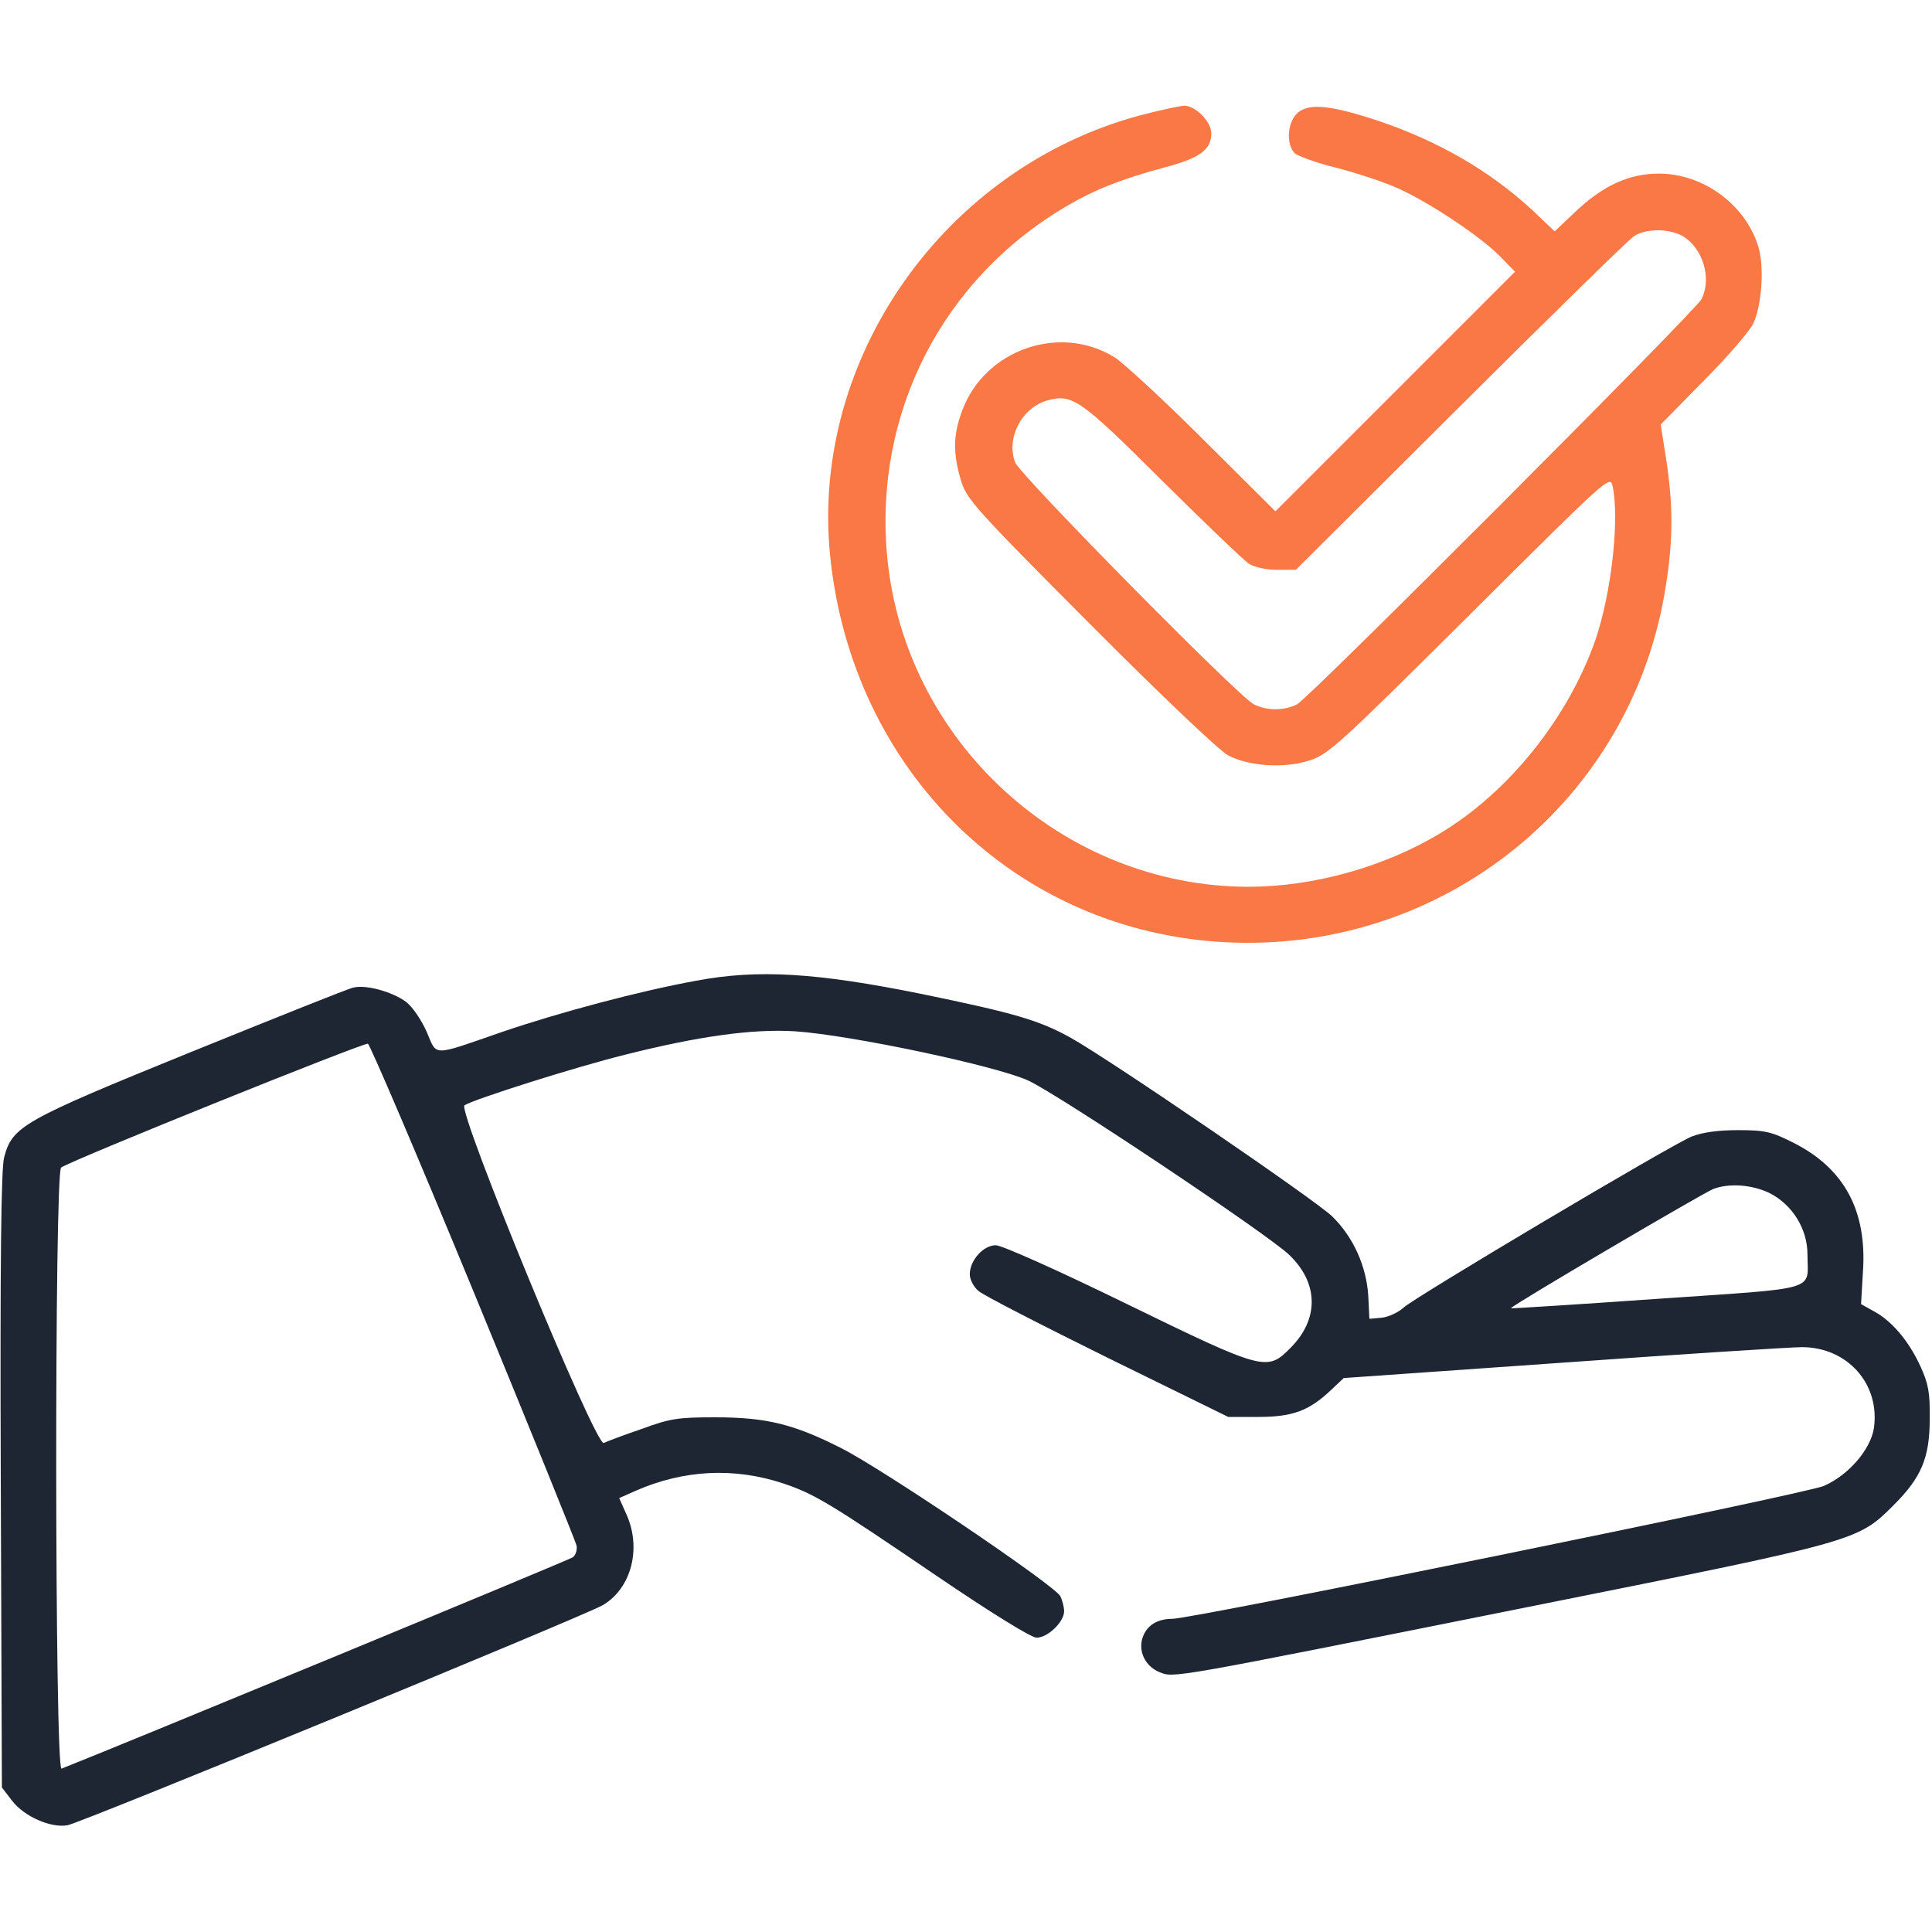 <svg width="50" height="50" viewBox="0 0 50 50" fill="none" xmlns="http://www.w3.org/2000/svg">
<path d="M29.531 2.979C24.453 4.327 20.967 9.278 21.484 14.385C22.051 19.961 26.289 24.102 31.709 24.385C37.363 24.678 42.276 20.694 43.115 15.137C43.301 13.965 43.301 13.086 43.125 11.915L42.979 10.987L44.082 9.864C44.697 9.249 45.264 8.584 45.361 8.399C45.586 7.969 45.664 6.954 45.518 6.426C45.205 5.323 44.102 4.493 42.93 4.493C42.158 4.493 41.484 4.805 40.772 5.479L40.234 5.987L39.648 5.43C38.545 4.415 37.227 3.653 35.664 3.125C34.453 2.725 33.897 2.666 33.594 2.911C33.32 3.135 33.272 3.721 33.506 3.965C33.594 4.043 34.082 4.219 34.6 4.346C35.127 4.483 35.84 4.717 36.201 4.883C37.031 5.264 38.32 6.124 38.818 6.631L39.209 7.032L36.104 10.137L33.008 13.233L31.133 11.368C30.098 10.332 29.063 9.385 28.848 9.249C27.432 8.37 25.488 9.043 24.902 10.626C24.668 11.251 24.658 11.709 24.863 12.413C25.01 12.911 25.186 13.116 28.203 16.143C30.059 18.008 31.563 19.434 31.787 19.551C32.334 19.834 33.242 19.893 33.897 19.678C34.385 19.522 34.678 19.248 38.047 15.899C41.67 12.295 41.67 12.286 41.738 12.598C41.914 13.477 41.699 15.342 41.299 16.534C40.596 18.565 39.053 20.498 37.276 21.563C35.82 22.442 33.984 22.95 32.305 22.95C27.5 22.94 23.408 19.19 22.959 14.395C22.617 10.674 24.395 7.217 27.608 5.332C28.34 4.903 29.014 4.639 30.127 4.336C31.055 4.092 31.348 3.877 31.348 3.448C31.348 3.145 30.938 2.735 30.645 2.735C30.518 2.745 30.02 2.852 29.531 2.979ZM43.555 6.114C44.072 6.426 44.307 7.207 44.033 7.745C43.877 8.047 33.897 18.047 33.574 18.223C33.242 18.399 32.773 18.399 32.441 18.223C32.022 17.998 26.387 12.286 26.27 11.963C26.035 11.329 26.445 10.547 27.109 10.362C27.754 10.186 27.959 10.332 30.068 12.432C31.172 13.526 32.188 14.502 32.324 14.59C32.461 14.678 32.764 14.747 33.047 14.747H33.535L37.793 10.508C40.127 8.184 42.148 6.202 42.285 6.114C42.588 5.909 43.203 5.909 43.555 6.114Z" fill="#FA7846"/>
<path d="M18.018 25.381C16.562 25.645 14.473 26.201 12.988 26.709C11.152 27.344 11.318 27.344 11.045 26.709C10.908 26.397 10.674 26.055 10.508 25.928C10.166 25.674 9.492 25.479 9.15 25.557C9.033 25.576 7.139 26.338 4.941 27.227C0.566 29.004 0.322 29.151 0.107 29.951C0.029 30.235 -9.31323e-10 32.666 0.02 38.301L0.049 46.26L0.312 46.602C0.625 47.012 1.318 47.315 1.748 47.237C2.139 47.159 15.088 41.836 15.596 41.543C16.338 41.114 16.611 40.069 16.211 39.19L16.025 38.77L16.445 38.584C17.686 38.038 18.994 37.969 20.264 38.389C21.084 38.663 21.494 38.916 24.209 40.762C25.645 41.739 26.689 42.383 26.826 42.383C27.119 42.383 27.539 41.973 27.539 41.7C27.539 41.582 27.49 41.407 27.441 41.309C27.295 41.026 22.842 38.018 21.777 37.481C20.547 36.856 19.834 36.68 18.506 36.68C17.549 36.68 17.344 36.709 16.602 36.983C16.143 37.139 15.703 37.305 15.625 37.344C15.41 37.432 11.826 28.731 12.021 28.604C12.295 28.438 14.883 27.617 16.182 27.295C18.076 26.817 19.482 26.622 20.576 26.69C22.031 26.788 25.801 27.588 26.621 27.969C27.461 28.369 32.783 31.924 33.359 32.471C34.131 33.203 34.141 34.141 33.398 34.883C32.793 35.498 32.715 35.479 29.15 33.741C27.412 32.891 25.928 32.227 25.771 32.227C25.449 32.227 25.098 32.617 25.098 32.979C25.098 33.116 25.195 33.301 25.322 33.409C25.439 33.516 26.943 34.288 28.662 35.137L31.787 36.67H32.568C33.447 36.67 33.877 36.514 34.443 35.977L34.775 35.664L40.469 35.264C43.594 35.039 46.367 34.864 46.631 34.864C47.812 34.864 48.662 35.821 48.496 36.963C48.408 37.52 47.832 38.184 47.197 38.457C46.719 38.663 30.869 41.895 30.342 41.895C29.961 41.895 29.697 42.051 29.58 42.354C29.443 42.715 29.629 43.116 30 43.272C30.391 43.428 30.166 43.467 39.531 41.592C48.115 39.873 48.066 39.893 49.014 38.946C49.727 38.233 49.941 37.725 49.941 36.719C49.951 36.026 49.902 35.801 49.697 35.352C49.395 34.698 48.955 34.18 48.496 33.936L48.164 33.75L48.213 32.91C48.32 31.338 47.734 30.254 46.445 29.59C45.85 29.288 45.693 29.248 44.98 29.248C44.453 29.248 44.053 29.307 43.779 29.414C43.232 29.639 36.641 33.555 36.328 33.838C36.191 33.965 35.938 34.082 35.762 34.102L35.44 34.131L35.41 33.526C35.361 32.774 35.029 32.022 34.482 31.485C34.082 31.084 28.75 27.442 27.725 26.866C26.904 26.407 26.27 26.221 23.848 25.723C21.143 25.176 19.629 25.078 18.018 25.381ZM12.256 33.428C13.701 36.934 14.893 39.883 14.922 40C14.941 40.108 14.902 40.245 14.824 40.303C14.736 40.371 2.988 45.225 1.592 45.772C1.416 45.84 1.406 30.323 1.582 30.215C1.934 29.991 9.424 26.973 9.521 27.012C9.58 27.041 10.81 29.922 12.256 33.428ZM45.781 30.869C46.377 31.163 46.777 31.797 46.777 32.461C46.777 33.428 47.158 33.321 42.891 33.614C40.82 33.76 39.111 33.867 39.102 33.858C39.062 33.819 44.053 30.889 44.336 30.772C44.746 30.616 45.322 30.655 45.781 30.869Z" fill="#1E2533"/>
</svg>
